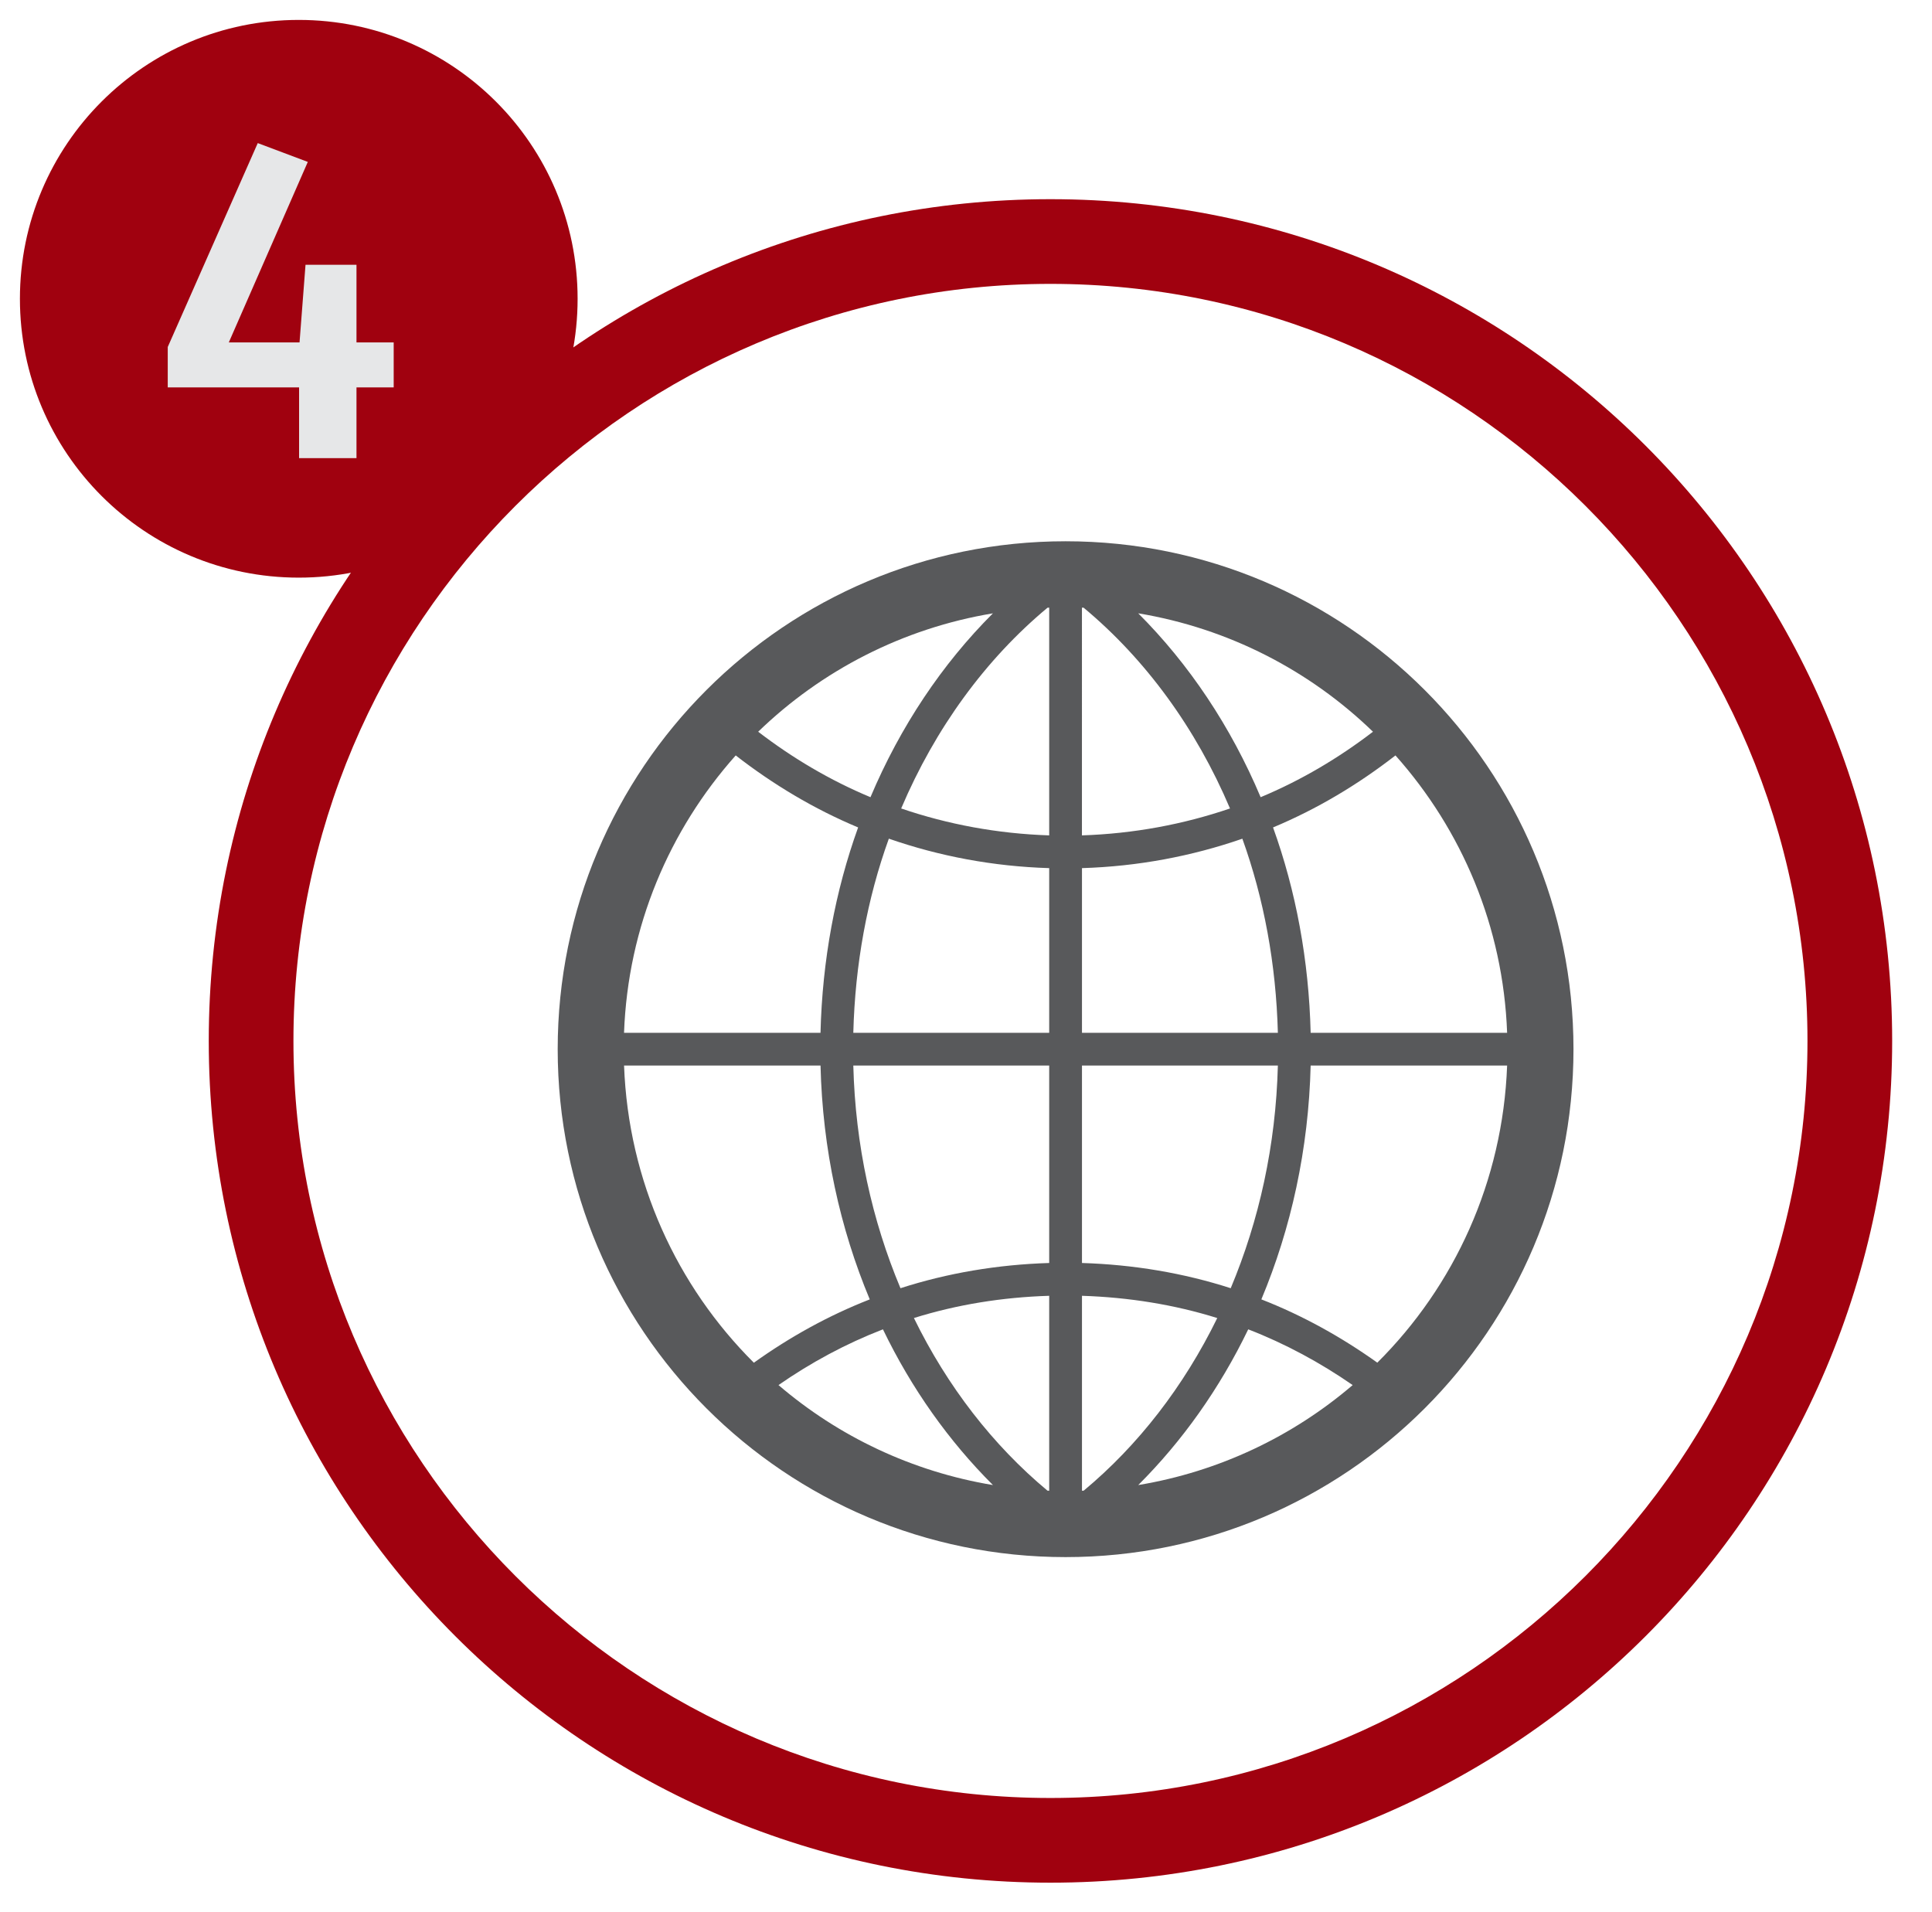 <?xml version="1.0" encoding="utf-8"?>
<!-- Generator: Adobe Illustrator 16.0.3, SVG Export Plug-In . SVG Version: 6.00 Build 0)  -->
<!DOCTYPE svg PUBLIC "-//W3C//DTD SVG 1.1//EN" "http://www.w3.org/Graphics/SVG/1.1/DTD/svg11.dtd">
<svg version="1.1" id="Layer_1" xmlns="http://www.w3.org/2000/svg" xmlns:xlink="http://www.w3.org/1999/xlink" x="0px" y="0px"
	 width="97px" height="96px" viewBox="0 0 97 96" enable-background="new 0 0 97 96" xml:space="preserve">
<g>
	<path fill="#A0010F" d="M52.74,14.252c20.958,0,38.008,17.05,38.008,38.008c0,20.957-17.05,38.007-38.008,38.007
		c-20.957,0-38.007-17.05-38.007-38.007C14.733,31.302,31.783,14.252,52.74,14.252 M52.74,10c-23.338,0-42.259,18.921-42.259,42.26
		S29.402,94.519,52.74,94.519C76.08,94.519,95,75.599,95,52.26S76.08,10,52.74,10L52.74,10z"/>
	<path id="world_1_" fill="#58595B" d="M53.5,27.174c-14.083,0-25.5,11.417-25.5,25.5s11.417,25.5,25.5,25.5S79,66.757,79,52.674
		S67.583,27.174,53.5,27.174z M75.668,51.852h-9.864c-0.09-3.645-0.739-7.126-1.888-10.311c2.222-0.928,4.274-2.16,6.146-3.615
		C73.39,41.662,75.473,46.513,75.668,51.852z M52.591,74.838c-2.735-2.277-5.029-5.233-6.706-8.667
		c2.152-0.673,4.434-1.043,6.792-1.116v9.787C52.648,74.842,52.619,74.838,52.591,74.838z M54.406,30.51
		c3.104,2.582,5.636,6.043,7.349,10.079c-2.348,0.8-4.839,1.266-7.434,1.351V30.506C54.352,30.506,54.379,30.51,54.406,30.51z
		 M57.147,30.791c4.54,0.755,8.614,2.873,11.786,5.945c-1.723,1.32-3.606,2.439-5.64,3.287
		C61.797,36.473,59.695,33.336,57.147,30.791z M52.677,30.506v11.434c-2.594-0.086-5.088-0.551-7.432-1.351
		c1.713-4.036,4.244-7.497,7.348-10.079C52.621,30.51,52.648,30.506,52.677,30.506z M43.704,40.023
		c-2.031-0.847-3.915-1.965-5.638-3.287c3.171-3.068,7.246-5.189,11.786-5.944C47.302,33.336,45.203,36.473,43.704,40.023z
		 M44.626,42.105c2.534,0.881,5.238,1.394,8.051,1.479v8.268h-9.835C42.931,48.406,43.539,45.114,44.626,42.105z M52.677,53.496
		v9.912c-2.594,0.08-5.102,0.504-7.467,1.266c-1.424-3.393-2.266-7.17-2.368-11.178H52.677z M49.853,74.557
		c-4.067-0.676-7.763-2.447-10.767-5.02c1.619-1.125,3.372-2.074,5.244-2.798C45.764,69.713,47.643,72.355,49.853,74.557z
		 M54.323,74.842v-9.787c2.355,0.076,4.64,0.444,6.792,1.117c-1.68,3.434-3.971,6.391-6.706,8.666
		C54.382,74.838,54.352,74.842,54.323,74.842z M62.67,66.739c1.871,0.724,3.621,1.676,5.244,2.798
		c-3.004,2.57-6.699,4.344-10.767,5.02C59.357,72.355,61.234,69.713,62.67,66.739z M61.791,64.674
		c-2.366-0.762-4.875-1.186-7.468-1.266v-9.912h9.835C64.056,57.504,63.214,61.281,61.791,64.674z M54.323,51.852v-8.268
		c2.811-0.085,5.514-0.598,8.052-1.477c1.083,3.008,1.693,6.301,1.783,9.745L54.323,51.852L54.323,51.852z M36.938,37.926
		c1.874,1.455,3.927,2.688,6.146,3.615c-1.148,3.185-1.799,6.666-1.889,10.311h-9.864C31.527,46.513,33.61,41.662,36.938,37.926z
		 M31.332,53.496h9.864c0.102,4.203,0.98,8.174,2.472,11.74c-2.084,0.814-4.026,1.896-5.819,3.179
		C33.986,64.568,31.548,59.314,31.332,53.496z M69.151,68.412c-1.793-1.279-3.735-2.363-5.822-3.177
		c1.494-3.567,2.371-7.536,2.475-11.74h9.864C75.452,59.314,73.015,64.568,69.151,68.412z"/>
	<circle fill="#A0010F" cx="15" cy="15" r="14"/>
	<g>
		<path fill="#E6E7E8" d="M17.898,19.449V23h-2.882v-3.551H8.422v-2.028l4.519-10.237l2.513,0.945l-3.966,9.061h3.551l0.3-3.896
			h2.559v3.896h1.868v2.26H17.898z"/>
	</g>
</g>
</svg>
